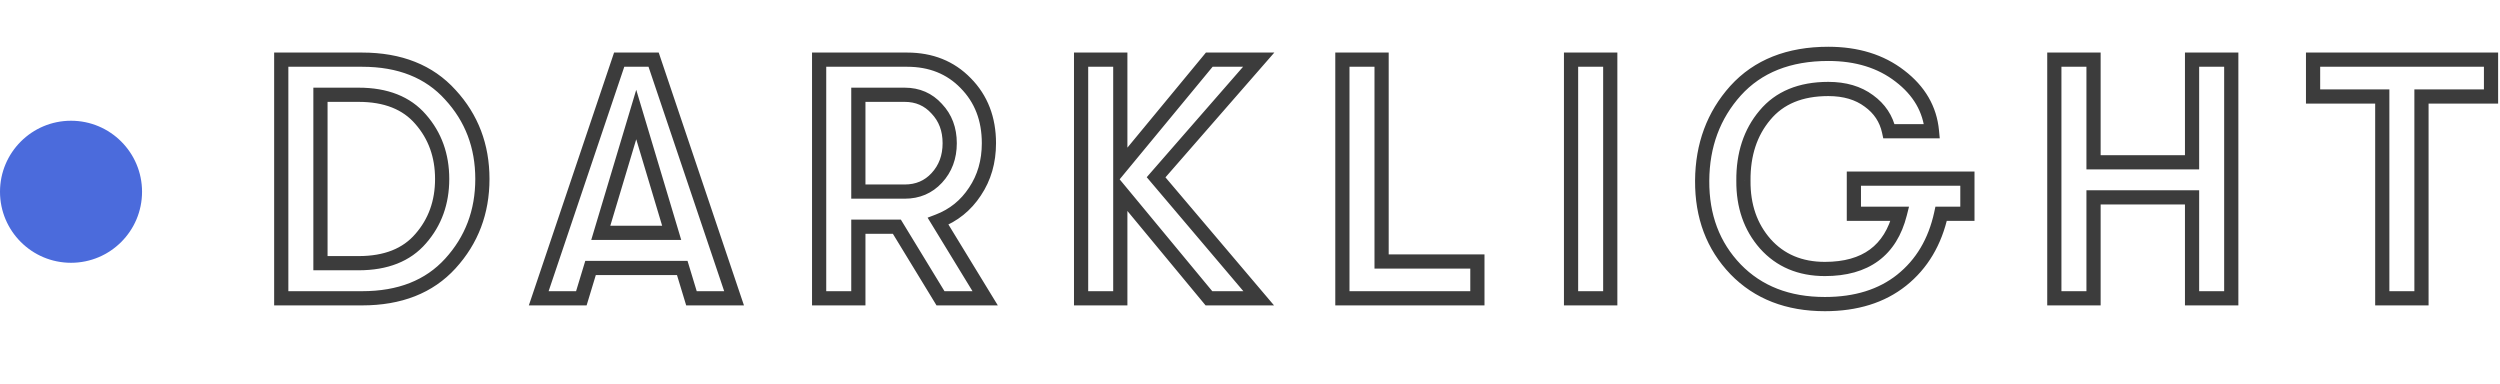 <svg width="176" height="27" viewBox="0 0 176 27" fill="none" xmlns="http://www.w3.org/2000/svg">
	<circle cx="5" cy="13.5" r="5" fill="#4B6BDC" />
	<path d="M19.8 21H19.3V21.5H19.8V21ZM19.8 4.2V3.7H19.3V4.2H19.8ZM31.704 6.672L31.333 7.007L31.336 7.011L31.704 6.672ZM31.704 18.552L31.335 18.215L31.334 18.215L31.704 18.552ZM22.56 18.528H22.06V19.028H22.56V18.528ZM29.616 16.8L29.24 16.471L29.237 16.474L29.616 16.8ZM29.616 8.4L29.237 8.726L29.24 8.729L29.616 8.4ZM22.56 6.672V6.172H22.06V6.672H22.56ZM20.3 21V4.2H19.3V21H20.3ZM19.8 4.7H25.488V3.7H19.8V4.7ZM25.488 4.7C28.033 4.7 29.958 5.485 31.333 7.007L32.075 6.337C30.474 4.563 28.255 3.7 25.488 3.7V4.7ZM31.336 7.011C32.751 8.546 33.46 10.399 33.46 12.6H34.46C34.46 10.161 33.665 8.062 32.072 6.333L31.336 7.011ZM33.46 12.6C33.46 14.801 32.751 16.663 31.335 18.215L32.073 18.889C33.665 17.145 34.46 15.039 34.46 12.6H33.46ZM31.334 18.215C29.96 19.722 28.034 20.5 25.488 20.5V21.5C28.254 21.5 30.472 20.646 32.074 18.889L31.334 18.215ZM25.488 20.5H19.8V21.5H25.488V20.5ZM22.56 19.028H25.248V18.028H22.56V19.028ZM25.248 19.028C27.272 19.028 28.884 18.416 29.995 17.126L29.237 16.474C28.364 17.488 27.064 18.028 25.248 18.028V19.028ZM29.992 17.129C31.086 15.879 31.628 14.359 31.628 12.6H30.628C30.628 14.137 30.162 15.417 29.24 16.471L29.992 17.129ZM31.628 12.6C31.628 10.841 31.086 9.321 29.992 8.071L29.24 8.729C30.162 9.783 30.628 11.063 30.628 12.6H31.628ZM29.995 8.074C28.884 6.784 27.272 6.172 25.248 6.172V7.172C27.064 7.172 28.364 7.712 29.237 8.726L29.995 8.074ZM25.248 6.172H22.56V7.172H25.248V6.172ZM22.06 6.672V18.528H23.06V6.672H22.06ZM48.679 21L48.2 21.145L48.308 21.5H48.679V21ZM48.031 18.864L48.509 18.719L48.401 18.364H48.031V18.864ZM41.575 18.864V18.364H41.204L41.096 18.719L41.575 18.864ZM40.927 21V21.5H41.297L41.405 21.145L40.927 21ZM37.927 21L37.453 20.84L37.23 21.5H37.927V21ZM43.591 4.2V3.7H43.231L43.117 4.04L43.591 4.2ZM46.015 4.2L46.488 4.04L46.374 3.7H46.015V4.2ZM51.679 21V21.5H52.375L52.152 20.84L51.679 21ZM42.295 16.392L41.816 16.248L41.623 16.892H42.295V16.392ZM47.287 16.392V16.892H47.958L47.766 16.248L47.287 16.392ZM44.791 8.064L45.27 7.92L44.791 6.322L44.312 7.92L44.791 8.064ZM49.157 20.855L48.509 18.719L47.552 19.009L48.2 21.145L49.157 20.855ZM48.031 18.364H41.575V19.364H48.031V18.364ZM41.096 18.719L40.448 20.855L41.405 21.145L42.053 19.009L41.096 18.719ZM40.927 20.5H37.927V21.5H40.927V20.5ZM38.4 21.16L44.064 4.36L43.117 4.04L37.453 20.84L38.4 21.16ZM43.591 4.7H46.015V3.7H43.591V4.7ZM45.541 4.36L51.205 21.16L52.152 20.84L46.488 4.04L45.541 4.36ZM51.679 20.5H48.679V21.5H51.679V20.5ZM42.295 16.892H47.287V15.892H42.295V16.892ZM47.766 16.248L45.27 7.92L44.312 8.208L46.808 16.535L47.766 16.248ZM44.312 7.92L41.816 16.248L42.773 16.535L45.27 8.208L44.312 7.92ZM68.635 13.488L68.221 13.209L68.217 13.214L68.635 13.488ZM66.043 15.576L65.865 15.109L65.303 15.324L65.617 15.837L66.043 15.576ZM69.356 21V21.5H70.247L69.782 20.739L69.356 21ZM66.212 21L65.785 21.26L65.931 21.5H66.212V21ZM63.139 15.96L63.566 15.7L63.42 15.46H63.139V15.96ZM60.428 15.96V15.46H59.928V15.96H60.428ZM60.428 21V21.5H60.928V21H60.428ZM57.667 21H57.167V21.5H57.667V21ZM57.667 4.2V3.7H57.167V4.2H57.667ZM67.987 5.856L67.629 6.204L67.631 6.207L67.987 5.856ZM60.428 6.672V6.172H59.928V6.672H60.428ZM60.428 13.488H59.928V13.988H60.428V13.488ZM65.948 12.528L65.581 12.188L65.581 12.188L65.948 12.528ZM65.948 7.656L65.576 7.991L65.585 8L65.948 7.656ZM69.12 10.08C69.12 11.287 68.816 12.324 68.221 13.209L69.05 13.767C69.767 12.7 70.12 11.465 70.12 10.08H69.12ZM68.217 13.214C67.635 14.102 66.855 14.731 65.865 15.109L66.222 16.043C67.408 15.589 68.356 14.826 69.054 13.762L68.217 13.214ZM65.617 15.837L68.929 21.261L69.782 20.739L66.47 15.315L65.617 15.837ZM69.356 20.5H66.212V21.5H69.356V20.5ZM66.638 20.74L63.566 15.7L62.713 16.22L65.785 21.26L66.638 20.74ZM63.139 15.46H60.428V16.46H63.139V15.46ZM59.928 15.96V21H60.928V15.96H59.928ZM60.428 20.5H57.667V21.5H60.428V20.5ZM58.167 21V4.2H57.167V21H58.167ZM57.667 4.7H63.859V3.7H57.667V4.7ZM63.859 4.7C65.418 4.7 66.66 5.207 67.629 6.204L68.346 5.508C67.171 4.297 65.661 3.7 63.859 3.7V4.7ZM67.631 6.207C68.617 7.207 69.12 8.484 69.12 10.08H70.12C70.12 8.252 69.534 6.713 68.344 5.505L67.631 6.207ZM59.928 6.672V13.488H60.928V6.672H59.928ZM60.428 13.988H63.691V12.988H60.428V13.988ZM63.691 13.988C64.736 13.988 65.623 13.615 66.314 12.867L65.581 12.188C65.088 12.721 64.471 12.988 63.691 12.988V13.988ZM66.314 12.868C67.016 12.111 67.359 11.169 67.359 10.08H66.359C66.359 10.943 66.095 11.633 65.581 12.188L66.314 12.868ZM67.359 10.08C67.359 8.991 67.016 8.055 66.31 7.312L65.585 8C66.095 8.537 66.359 9.217 66.359 10.08H67.359ZM66.319 7.321C65.629 6.556 64.74 6.172 63.691 6.172V7.172C64.467 7.172 65.082 7.444 65.576 7.991L66.319 7.321ZM63.691 6.172H60.428V7.172H63.691V6.172ZM88.613 4.2L88.99 4.529L89.713 3.7H88.613V4.2ZM81.389 12.48L81.012 12.151L80.73 12.475L81.008 12.803L81.389 12.48ZM88.613 21V21.5H89.692L88.994 20.677L88.613 21ZM85.109 21L84.724 21.319L84.874 21.5H85.109V21ZM78.869 13.464L79.254 13.145L78.369 12.076V13.464H78.869ZM78.869 21V21.5H79.369V21H78.869ZM76.109 21H75.609V21.5H76.109V21ZM76.109 4.2V3.7H75.609V4.2H76.109ZM78.869 4.2H79.369V3.7H78.869V4.2ZM78.869 11.784H78.369V13.175L79.255 12.102L78.869 11.784ZM85.133 4.2V3.7H84.897L84.748 3.882L85.133 4.2ZM88.236 3.871L81.012 12.151L81.766 12.809L88.99 4.529L88.236 3.871ZM81.008 12.803L88.232 21.323L88.994 20.677L81.77 12.157L81.008 12.803ZM88.613 20.5H85.109V21.5H88.613V20.5ZM85.494 20.681L79.254 13.145L78.484 13.783L84.724 21.319L85.494 20.681ZM78.369 13.464V21H79.369V13.464H78.369ZM78.869 20.5H76.109V21.5H78.869V20.5ZM76.609 21V4.2H75.609V21H76.609ZM76.109 4.7H78.869V3.7H76.109V4.7ZM78.369 4.2V11.784H79.369V4.2H78.369ZM79.255 12.102L85.519 4.518L84.748 3.882L78.484 11.466L79.255 12.102ZM85.133 4.7H88.613V3.7H85.133V4.7ZM94.504 21H94.004V21.5H94.504V21ZM94.504 4.2V3.7H94.004V4.2H94.504ZM97.264 4.2H97.764V3.7H97.264V4.2ZM97.264 18.408H96.764V18.908H97.264V18.408ZM104.008 18.408H104.508V17.908H104.008V18.408ZM104.008 21V21.5H104.508V21H104.008ZM95.004 21V4.2H94.004V21H95.004ZM94.504 4.7H97.264V3.7H94.504V4.7ZM96.764 4.2V18.408H97.764V4.2H96.764ZM97.264 18.908H104.008V17.908H97.264V18.908ZM103.508 18.408V21H104.508V18.408H103.508ZM104.008 20.5H94.504V21.5H104.008V20.5ZM110.602 21H110.102V21.5H110.602V21ZM110.602 4.2V3.7H110.102V4.2H110.602ZM113.362 4.2H113.862V3.7H113.362V4.2ZM113.362 21V21.5H113.862V21H113.362ZM111.102 21V4.2H110.102V21H111.102ZM110.602 4.7H113.362V3.7H110.602V4.7ZM112.862 4.2V21H113.862V4.2H112.862ZM113.362 20.5H110.602V21.5H113.362V20.5ZM138.505 12.576H139.005V12.076H138.505V12.576ZM138.505 15.048V15.548H139.005V15.048H138.505ZM136.657 15.048V14.548H136.254L136.169 14.942L136.657 15.048ZM133.873 19.728L134.184 20.119L134.185 20.119L133.873 19.728ZM122.185 18.96L121.825 19.306L121.826 19.308L122.185 18.96ZM119.833 12.72L119.333 12.717V12.717L119.833 12.72ZM122.185 6.384L121.815 6.048L121.813 6.05L122.185 6.384ZM133.753 5.352L133.447 5.747L133.449 5.749L133.753 5.352ZM136.009 9.24V9.74H136.558L136.507 9.194L136.009 9.24ZM132.985 9.24L132.497 9.347L132.582 9.74H132.985V9.24ZM131.569 7.104L131.27 7.505L131.276 7.509L131.569 7.104ZM124.249 8.112L124.632 8.434L124.634 8.432L124.249 8.112ZM122.737 12.72L123.237 12.725L123.237 12.716L122.737 12.72ZM124.273 17.16L123.897 17.49L123.9 17.493L124.273 17.16ZM133.753 15.048L134.238 15.171L134.395 14.548H133.753V15.048ZM130.513 15.048H130.013V15.548H130.513V15.048ZM130.513 12.576V12.076H130.013V12.576H130.513ZM138.005 12.576V15.048H139.005V12.576H138.005ZM138.505 14.548H136.657V15.548H138.505V14.548ZM136.169 14.942C135.758 16.827 134.885 18.281 133.561 19.337L134.185 20.119C135.709 18.903 136.692 17.237 137.146 15.154L136.169 14.942ZM133.562 19.337C132.26 20.372 130.578 20.908 128.473 20.908V21.908C130.753 21.908 132.67 21.324 134.184 20.119L133.562 19.337ZM128.473 20.908C125.979 20.908 124.02 20.132 122.544 18.612L121.826 19.308C123.519 21.052 125.752 21.908 128.473 21.908V20.908ZM122.546 18.613C121.061 17.069 120.318 15.119 120.333 12.723L119.333 12.717C119.316 15.345 120.141 17.555 121.825 19.306L122.546 18.613ZM120.333 12.723C120.348 10.339 121.093 8.348 122.557 6.718L121.813 6.05C120.173 7.876 119.35 10.108 119.333 12.717L120.333 12.723ZM122.555 6.72C124.01 5.117 126.04 4.292 128.713 4.292V3.292C125.818 3.292 123.496 4.195 121.815 6.048L122.555 6.72ZM128.713 4.292C130.64 4.292 132.206 4.787 133.447 5.747L134.059 4.957C132.612 3.837 130.819 3.292 128.713 3.292V4.292ZM133.449 5.749C134.711 6.714 135.382 7.888 135.511 9.286L136.507 9.194C136.349 7.488 135.516 6.07 134.057 4.955L133.449 5.749ZM136.009 8.74H132.985V9.74H136.009V8.74ZM133.474 9.133C133.255 8.129 132.71 7.313 131.862 6.699L131.276 7.509C131.932 7.983 132.332 8.591 132.497 9.347L133.474 9.133ZM131.868 6.703C131.011 6.065 129.948 5.764 128.713 5.764V6.764C129.783 6.764 130.623 7.023 131.27 7.505L131.868 6.703ZM128.713 5.764C126.648 5.764 125.004 6.421 123.865 7.792L124.634 8.432C125.542 7.339 126.874 6.764 128.713 6.764V5.764ZM123.867 7.79C122.753 9.112 122.22 10.77 122.237 12.724L123.237 12.716C123.222 10.958 123.697 9.544 124.632 8.434L123.867 7.79ZM122.237 12.716C122.22 14.598 122.766 16.202 123.897 17.49L124.649 16.83C123.7 15.75 123.222 14.394 123.237 12.725L122.237 12.716ZM123.9 17.493C125.061 18.794 126.602 19.436 128.473 19.436V18.436C126.856 18.436 125.597 17.893 124.646 16.827L123.9 17.493ZM128.473 19.436C129.979 19.436 131.248 19.095 132.238 18.367C133.23 17.636 133.888 16.553 134.238 15.171L133.268 14.925C132.962 16.135 132.412 16.996 131.645 17.561C130.874 18.129 129.831 18.436 128.473 18.436V19.436ZM133.753 14.548H130.513V15.548H133.753V14.548ZM131.013 15.048V12.576H130.013V15.048H131.013ZM130.513 13.076H138.505V12.076H130.513V13.076ZM144.625 21H144.125V21.5H144.625V21ZM144.625 4.2V3.7H144.125V4.2H144.625ZM147.385 4.2H147.885V3.7H147.385V4.2ZM147.385 11.424H146.885V11.924H147.385V11.424ZM154.321 11.424V11.924H154.821V11.424H154.321ZM154.321 4.2V3.7H153.821V4.2H154.321ZM157.081 4.2H157.581V3.7H157.081V4.2ZM157.081 21V21.5H157.581V21H157.081ZM154.321 21H153.821V21.5H154.321V21ZM154.321 13.896H154.821V13.396H154.321V13.896ZM147.385 13.896V13.396H146.885V13.896H147.385ZM147.385 21V21.5H147.885V21H147.385ZM145.125 21V4.2H144.125V21H145.125ZM144.625 4.7H147.385V3.7H144.625V4.7ZM146.885 4.2V11.424H147.885V4.2H146.885ZM147.385 11.924H154.321V10.924H147.385V11.924ZM154.821 11.424V4.2H153.821V11.424H154.821ZM154.321 4.7H157.081V3.7H154.321V4.7ZM156.581 4.2V21H157.581V4.2H156.581ZM157.081 20.5H154.321V21.5H157.081V20.5ZM154.821 21V13.896H153.821V21H154.821ZM154.321 13.396H147.385V14.396H154.321V13.396ZM146.885 13.896V21H147.885V13.896H146.885ZM147.385 20.5H144.625V21.5H147.385V20.5ZM167.712 21H167.212V21.5H167.712V21ZM167.712 6.792H168.212V6.292H167.712V6.792ZM162.84 6.792H162.34V7.292H162.84V6.792ZM162.84 4.2V3.7H162.34V4.2H162.84ZM175.368 4.2H175.868V3.7H175.368V4.2ZM175.368 6.792V7.292H175.868V6.792H175.368ZM170.472 6.792V6.292H169.972V6.792H170.472ZM170.472 21V21.5H170.972V21H170.472ZM168.212 21V6.792H167.212V21H168.212ZM167.712 6.292H162.84V7.292H167.712V6.292ZM163.34 6.792V4.2H162.34V6.792H163.34ZM162.84 4.7H175.368V3.7H162.84V4.7ZM174.868 4.2V6.792H175.868V4.2H174.868ZM175.368 6.292H170.472V7.292H175.368V6.292ZM169.972 6.792V21H170.972V6.792H169.972ZM170.472 20.5H167.712V21.5H170.472V20.5Z" fill="#3C3C3C" />
</svg>
